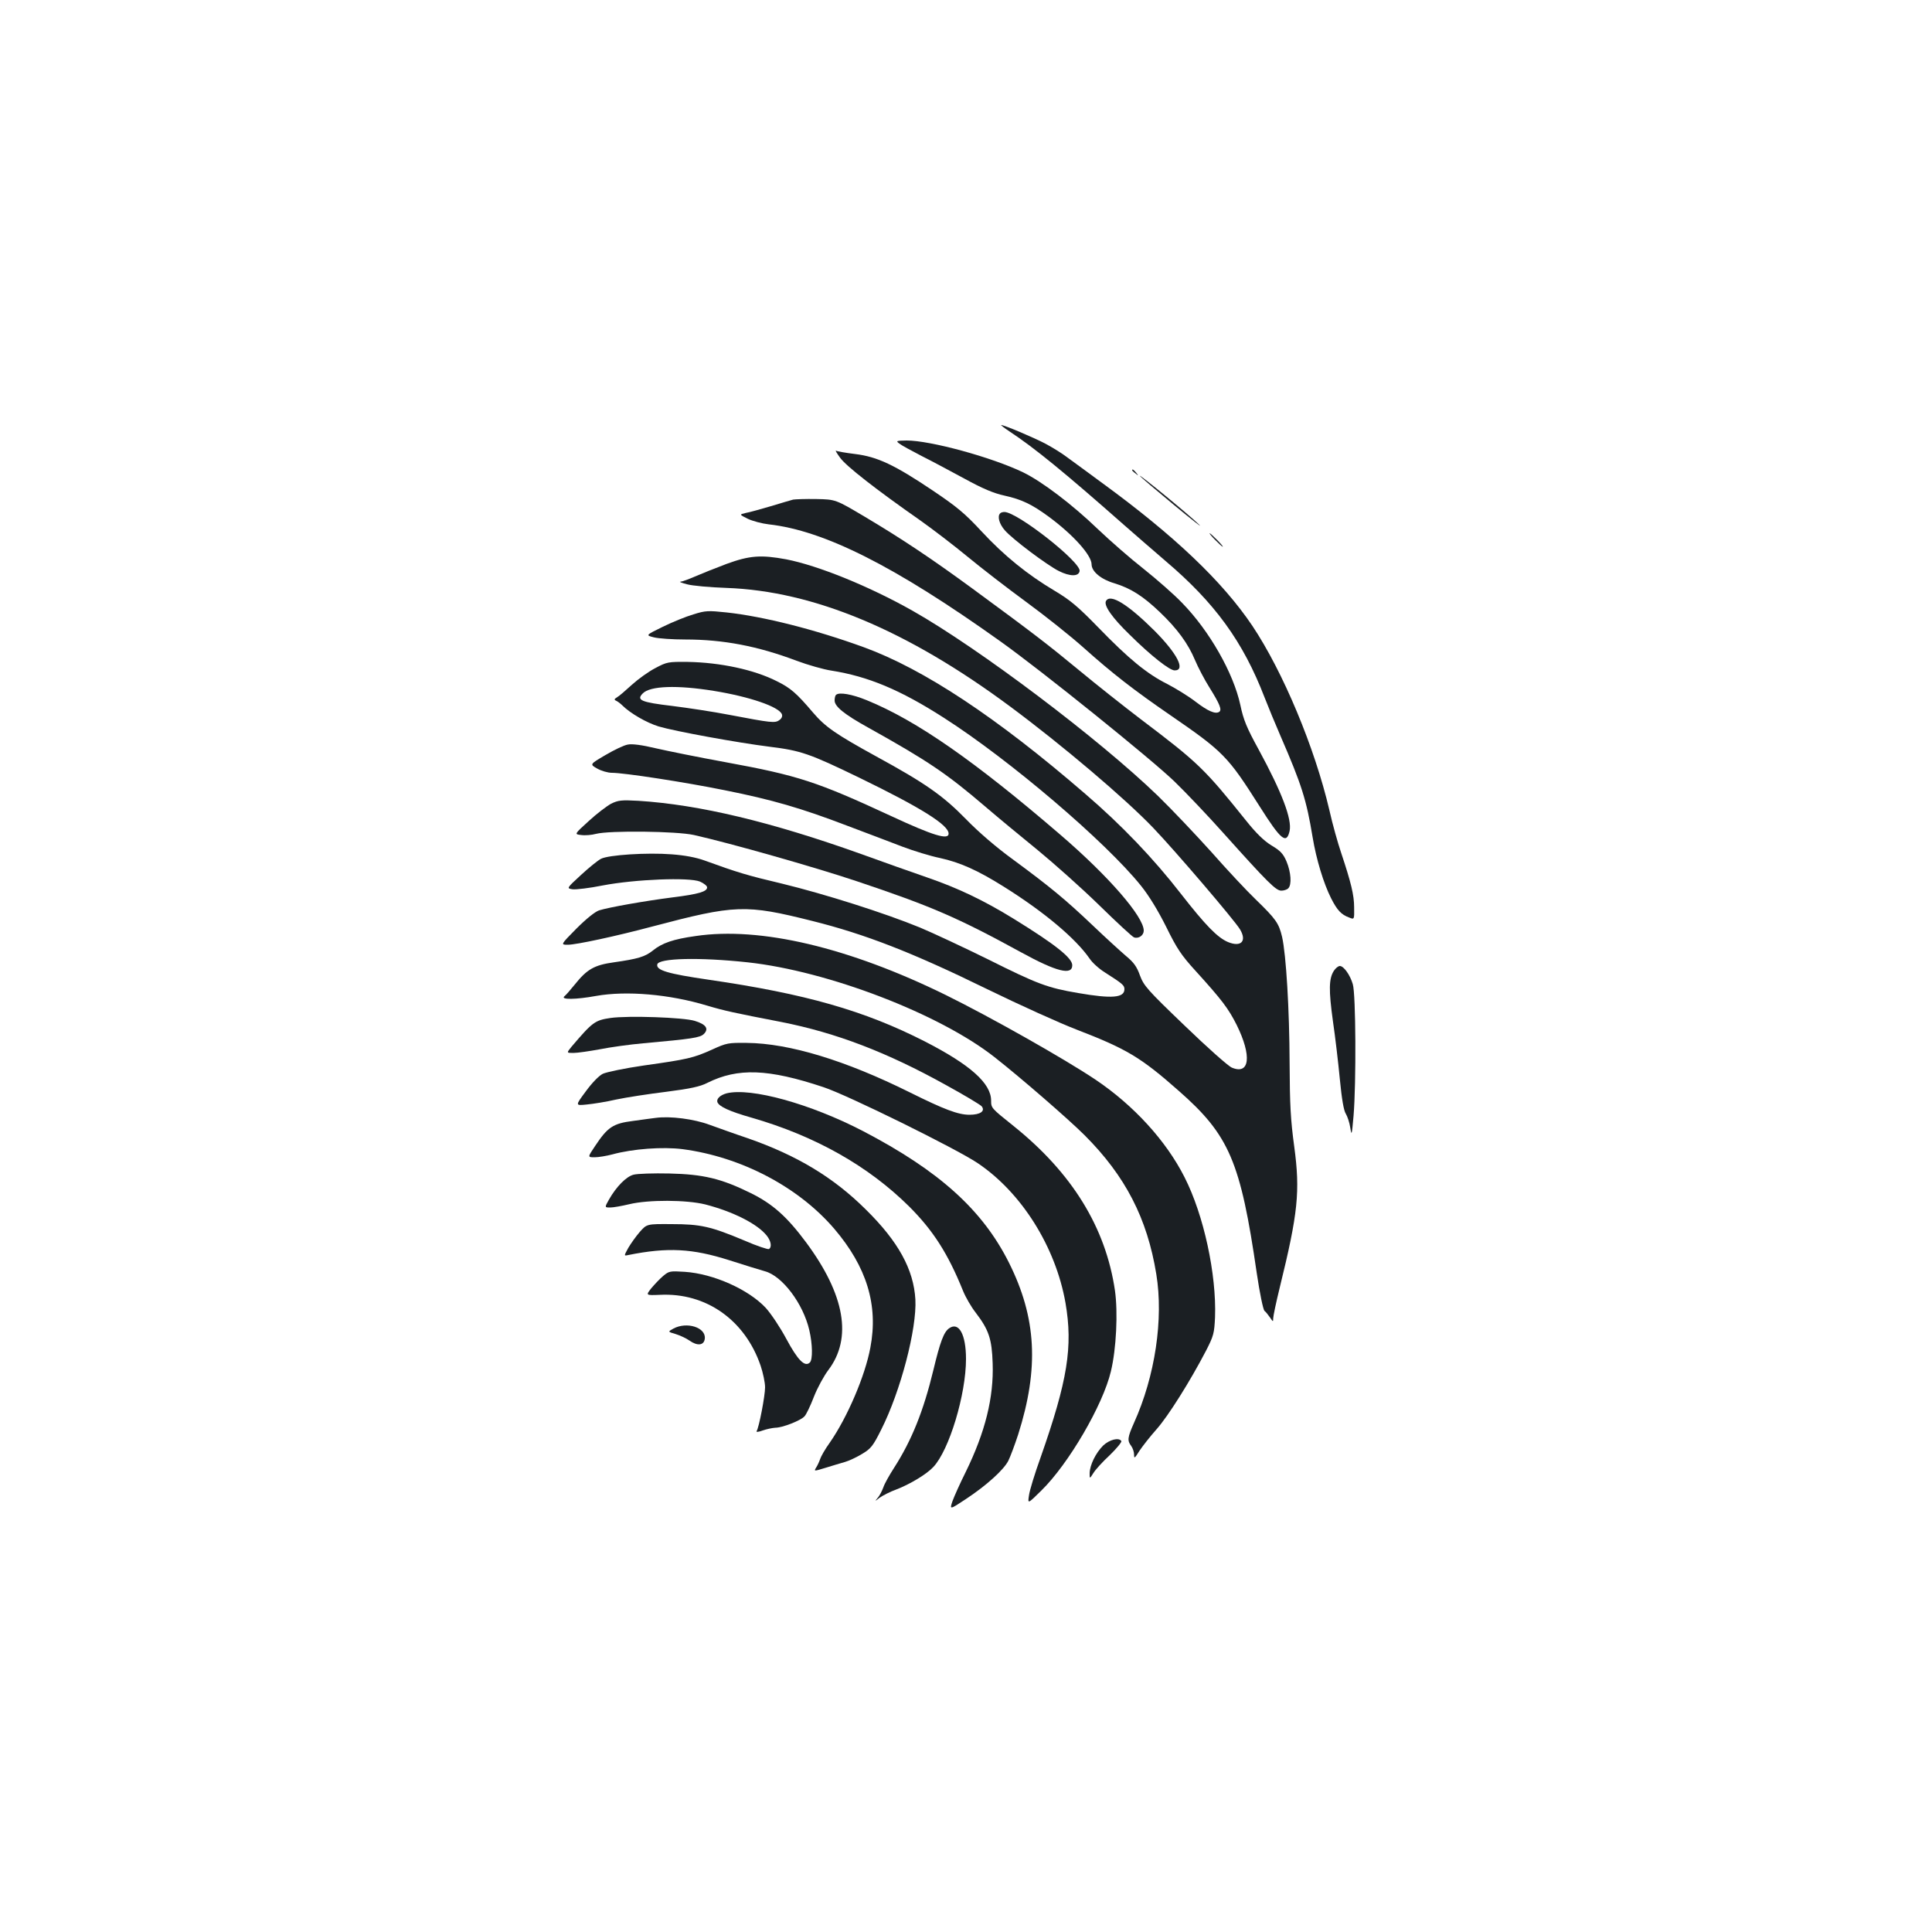 <?xml version="1.0" standalone="no"?>
<!DOCTYPE svg PUBLIC "-//W3C//DTD SVG 20010904//EN"
 "http://www.w3.org/TR/2001/REC-SVG-20010904/DTD/svg10.dtd">
<svg version="1.0" xmlns="http://www.w3.org/2000/svg"
 width="1000pt" height="1000pt" viewBox="0 0 1000 1000"
 preserveAspectRatio="xMidYMid meet">
<g transform="translate(0,1000) scale(0.1,-0.1)"
fill="#1b1f23" stroke="none">
<path d="M5225 7767 c132 -87 289 -216 595 -486 47 -42 143 -124 212 -184 256
-217 402 -418 513 -706 19 -49 57 -141 84 -203 108 -249 133 -327 165 -521 19
-115 57 -240 96 -317 31 -61 52 -84 93 -99 27 -11 27 -11 26 52 0 64 -16 129
-67 282 -17 50 -45 149 -61 221 -76 325 -240 717 -399 955 -155 230 -403 466
-777 739 -71 52 -152 112 -180 132 -27 21 -79 53 -115 72 -61 32 -212 96 -228
96 -3 0 16 -15 43 -33z"/>
<path d="M4655 7704 c11 -9 63 -37 115 -64 52 -26 153 -80 223 -118 93 -51
150 -75 205 -87 91 -20 144 -46 231 -110 126 -93 221 -199 221 -246 0 -37 49
-78 118 -98 85 -26 148 -66 236 -150 90 -86 146 -163 181 -247 16 -38 50 -103
76 -144 53 -85 65 -115 49 -125 -20 -12 -58 4 -123 54 -35 27 -100 67 -144 90
-106 53 -200 130 -358 293 -107 110 -147 143 -226 190 -141 84 -261 181 -378
307 -86 93 -128 128 -253 212 -198 133 -287 175 -402 189 -49 6 -94 14 -99 17
-5 3 5 -14 22 -37 31 -43 186 -164 412 -322 68 -48 180 -134 249 -191 69 -57
205 -162 302 -233 97 -71 230 -177 295 -235 152 -136 262 -221 448 -349 278
-191 300 -214 465 -474 110 -174 139 -198 155 -127 13 61 -40 200 -160 421
-62 113 -79 154 -95 231 -36 166 -160 384 -302 529 -40 42 -129 120 -198 175
-69 54 -174 146 -235 204 -136 131 -291 248 -389 296 -164 79 -481 165 -603
165 -54 -1 -57 -2 -38 -16z"/>
<path d="M5860 7566 c0 -2 8 -10 18 -17 15 -13 16 -12 3 4 -13 16 -21 21 -21
13z"/>
<path d="M5900 7537 c0 -3 80 -71 178 -152 97 -80 154 -125 126 -98 -55 53
-304 257 -304 250z"/>
<path d="M4105 7414 c-11 -3 -63 -18 -115 -34 -52 -15 -111 -32 -130 -35 -34
-8 -34 -8 10 -30 25 -12 74 -25 109 -29 287 -32 653 -216 1198 -605 211 -150
782 -610 902 -726 57 -55 172 -176 256 -270 226 -252 269 -295 297 -295 13 0
29 5 36 12 19 19 14 84 -9 139 -17 40 -32 56 -78 83 -40 25 -79 63 -131 128
-215 268 -246 299 -545 525 -88 67 -232 181 -320 254 -161 133 -239 193 -551
422 -217 159 -369 260 -559 373 -150 89 -150 89 -250 91 -55 1 -109 -1 -120
-3z"/>
<path d="M5177 7343 c-16 -15 -5 -55 24 -88 41 -47 216 -178 280 -211 57 -28
102 -29 107 0 9 45 -321 305 -389 306 -9 0 -19 -3 -22 -7z"/>
<path d="M6290 7205 c19 -19 36 -35 39 -35 3 0 -10 16 -29 35 -19 19 -36 35
-39 35 -3 0 10 -16 29 -35z"/>
<path d="M3760 7081 c-58 -22 -131 -51 -163 -65 -32 -14 -65 -26 -75 -27 -9 0
6 -6 33 -13 28 -8 120 -16 205 -19 451 -16 937 -219 1470 -615 268 -199 594
-475 740 -628 113 -118 419 -476 448 -524 37 -61 6 -94 -62 -66 -54 23 -115
85 -243 249 -141 182 -308 357 -497 519 -457 395 -835 645 -1145 758 -253 92
-518 159 -710 180 -95 10 -109 10 -172 -10 -38 -11 -109 -40 -158 -64 -90 -44
-90 -44 -46 -55 24 -6 97 -11 162 -11 196 0 375 -34 576 -110 59 -22 140 -45
180 -51 190 -30 356 -99 582 -244 341 -218 839 -643 1021 -870 41 -51 88 -128
130 -212 55 -112 78 -147 152 -228 138 -152 170 -195 213 -280 79 -160 68
-260 -25 -221 -19 8 -128 105 -244 217 -194 186 -212 207 -232 261 -16 45 -32
67 -72 100 -28 24 -106 95 -172 158 -142 135 -221 200 -411 340 -87 63 -180
143 -245 210 -119 122 -212 187 -465 325 -209 115 -263 152 -327 227 -85 100
-116 127 -187 162 -118 60 -293 97 -461 100 -101 1 -108 0 -168 -32 -35 -18
-89 -57 -121 -86 -32 -29 -66 -59 -77 -65 -15 -9 -16 -13 -5 -18 7 -3 22 -14
32 -24 41 -41 126 -90 188 -109 84 -25 407 -84 574 -105 162 -20 206 -35 464
-160 321 -156 463 -245 463 -290 0 -34 -80 -10 -295 90 -386 179 -483 211
-860 280 -137 25 -300 58 -361 72 -71 17 -123 24 -145 19 -19 -3 -71 -28 -115
-54 -82 -48 -82 -48 -43 -70 21 -12 55 -22 76 -22 63 0 376 -48 583 -90 246
-49 397 -93 630 -182 102 -38 232 -88 290 -110 58 -22 146 -49 195 -59 105
-23 196 -64 330 -148 211 -132 373 -269 445 -373 13 -20 49 -53 80 -72 91 -58
100 -66 100 -86 0 -45 -65 -50 -239 -20 -159 27 -210 46 -468 175 -126 62
-284 136 -351 164 -185 76 -495 174 -713 227 -182 43 -231 58 -402 120 -44 16
-102 27 -170 32 -128 10 -327 -3 -366 -23 -16 -8 -63 -46 -104 -84 -75 -69
-75 -69 -43 -74 17 -2 87 6 156 20 168 32 447 43 503 20 20 -9 37 -22 37 -30
0 -22 -44 -35 -180 -52 -141 -18 -328 -51 -379 -67 -21 -7 -66 -43 -117 -94
-83 -84 -83 -84 -45 -84 44 0 252 45 436 94 432 114 483 116 830 29 272 -68
515 -162 905 -353 168 -82 376 -176 462 -209 259 -100 332 -143 529 -317 262
-230 320 -366 404 -944 15 -102 33 -189 40 -195 7 -5 19 -21 29 -35 15 -22 16
-23 16 -4 0 11 15 83 34 160 95 386 106 498 75 729 -19 139 -23 217 -24 430
-1 281 -18 563 -39 656 -17 71 -32 92 -136 193 -45 43 -148 153 -229 245 -82
91 -206 222 -277 291 -306 296 -928 765 -1271 959 -225 127 -489 234 -654 266
-130 24 -189 20 -309 -24z m-65 -657 c185 -30 337 -82 352 -121 4 -10 -1 -22
-13 -30 -22 -17 -43 -14 -259 27 -82 16 -215 36 -295 46 -161 19 -188 30 -153
65 38 39 177 44 368 13z"/>
<path d="M5725 6890 c-14 -22 30 -86 122 -175 111 -110 207 -185 233 -185 58
0 14 86 -104 205 -138 137 -228 193 -251 155z"/>
<path d="M4327 6403 c-4 -3 -7 -16 -7 -29 0 -31 51 -72 172 -139 312 -174 408
-239 609 -411 63 -54 185 -155 270 -224 84 -69 228 -197 319 -286 91 -89 172
-164 180 -166 24 -8 50 11 50 35 0 72 -181 281 -430 495 -444 382 -745 592
-1002 697 -77 32 -146 44 -161 28z"/>
<path d="M3163 5840 c-22 -12 -75 -52 -116 -90 -75 -68 -75 -68 -39 -72 21 -3
55 0 77 6 70 18 418 14 507 -6 183 -41 621 -165 842 -239 385 -129 522 -188
851 -368 184 -101 265 -121 265 -67 0 38 -89 108 -301 239 -157 97 -292 161
-452 216 -78 27 -231 81 -341 121 -464 166 -836 255 -1151 275 -89 5 -105 3
-142 -15z"/>
<path d="M3600 5155 c-115 -16 -173 -36 -221 -75 -40 -32 -76 -43 -202 -61
-101 -14 -139 -36 -202 -115 -22 -27 -46 -55 -54 -61 -21 -18 60 -17 164 2
157 28 380 9 575 -50 91 -27 137 -37 385 -85 283 -56 545 -156 851 -326 95
-52 178 -102 185 -110 20 -25 -7 -44 -63 -44 -59 0 -132 28 -309 116 -332 165
-623 254 -844 256 -95 1 -104 0 -180 -35 -96 -43 -125 -50 -353 -82 -97 -14
-193 -34 -212 -43 -20 -10 -56 -47 -88 -91 -55 -74 -55 -74 4 -68 33 3 102 14
154 26 52 11 169 29 259 40 125 16 175 27 212 46 158 79 316 73 601 -22 125
-41 688 -319 798 -393 228 -153 404 -434 455 -724 39 -227 11 -401 -129 -800
-30 -83 -57 -171 -60 -196 -7 -45 -7 -45 64 25 141 138 319 443 360 617 28
116 37 305 21 418 -48 327 -222 609 -525 852 -115 92 -116 93 -116 131 0 90
-108 186 -344 307 -312 159 -616 246 -1118 319 -213 31 -272 49 -266 79 6 33
218 38 468 11 415 -45 992 -266 1278 -491 134 -105 384 -322 466 -404 211
-211 324 -430 371 -719 38 -232 -6 -528 -116 -771 -33 -74 -35 -91 -14 -118 8
-11 15 -31 15 -45 0 -22 3 -20 28 20 16 24 56 75 89 112 60 68 172 246 255
405 40 78 43 91 47 174 8 221 -58 529 -158 725 -95 188 -263 372 -461 505
-163 109 -540 322 -775 438 -501 246 -960 355 -1295 305z"/>
<path d="M6904 4975 c-26 -40 -27 -100 -5 -259 12 -81 28 -218 36 -302 10
-103 20 -162 31 -179 8 -13 19 -45 23 -72 7 -44 8 -39 17 62 14 168 12 631 -4
681 -14 48 -47 94 -67 94 -8 0 -22 -11 -31 -25z"/>
<path d="M3160 4731 c-81 -12 -93 -21 -202 -149 -26 -32 -26 -32 10 -32 21 0
82 9 137 19 55 11 156 25 225 31 254 23 293 29 313 48 27 27 12 50 -47 68 -58
18 -344 28 -436 15z"/>
<path d="M3761 4341 c-33 -9 -53 -28 -48 -45 8 -23 61 -48 177 -81 330 -95
604 -250 816 -460 123 -123 200 -242 278 -435 14 -35 44 -86 66 -114 68 -89
84 -136 88 -263 6 -176 -38 -355 -140 -563 -29 -58 -59 -125 -68 -150 -15 -45
-15 -45 71 12 107 71 194 150 218 197 10 20 33 81 51 136 109 343 95 605 -48
890 -137 273 -361 475 -756 681 -272 141 -579 226 -705 195z"/>
<path d="M3395 4214 c-16 -2 -70 -9 -119 -16 -103 -13 -131 -32 -196 -130 -39
-58 -39 -58 -2 -58 20 0 62 7 92 15 106 29 261 40 363 27 303 -40 599 -195
785 -412 168 -197 229 -395 187 -615 -27 -146 -119 -361 -210 -492 -24 -33
-46 -72 -50 -85 -4 -12 -13 -32 -20 -43 -13 -21 -13 -21 49 -2 33 10 78 24
100 30 21 6 61 25 89 42 45 27 56 41 98 125 101 200 185 523 177 674 -9 155
-88 300 -257 466 -167 166 -356 280 -612 369 -63 21 -151 53 -196 69 -80 30
-203 46 -278 36z"/>
<path d="M3280 3920 c-38 -9 -90 -62 -128 -129 -23 -41 -23 -41 7 -41 16 0 60
8 98 17 99 24 296 23 393 -1 144 -37 271 -101 319 -162 22 -28 27 -59 11 -69
-5 -3 -63 16 -127 44 -174 73 -226 85 -377 85 -128 1 -128 1 -165 -41 -20 -23
-46 -60 -59 -82 -23 -42 -23 -42 0 -37 204 41 331 34 523 -27 77 -25 160 -50
184 -57 90 -24 198 -167 230 -305 17 -73 18 -152 3 -167 -26 -26 -63 12 -122
122 -31 58 -78 129 -107 161 -89 95 -270 176 -418 186 -77 5 -82 4 -112 -21
-18 -15 -45 -44 -62 -64 -29 -37 -29 -37 45 -34 238 12 440 -130 521 -367 12
-36 23 -86 23 -112 0 -43 -31 -207 -44 -227 -3 -5 11 -4 32 4 20 7 49 13 64
14 38 0 132 37 152 59 9 9 31 55 49 102 18 46 52 108 74 137 126 166 86 391
-115 662 -99 133 -173 199 -287 255 -152 75 -245 97 -420 101 -82 2 -166 -1
-185 -6z"/>
<path d="M3485 3123 c-29 -16 -29 -16 12 -28 23 -7 55 -22 72 -34 41 -29 75
-25 79 10 7 58 -93 90 -163 52z"/>
<path d="M4913 3125 c-28 -19 -47 -71 -82 -217 -51 -211 -112 -364 -205 -508
-23 -36 -48 -80 -54 -99 -7 -19 -20 -44 -30 -55 -15 -18 -14 -18 11 2 16 11
54 31 85 42 71 27 159 80 193 117 82 87 169 375 169 559 0 127 -37 194 -87
159z"/>
<path d="M5710 2518 c-39 -39 -69 -101 -70 -143 0 -30 0 -30 19 0 10 17 48 59
85 93 36 35 63 68 60 73 -12 20 -61 8 -94 -23z"/>
</g>
</svg>
